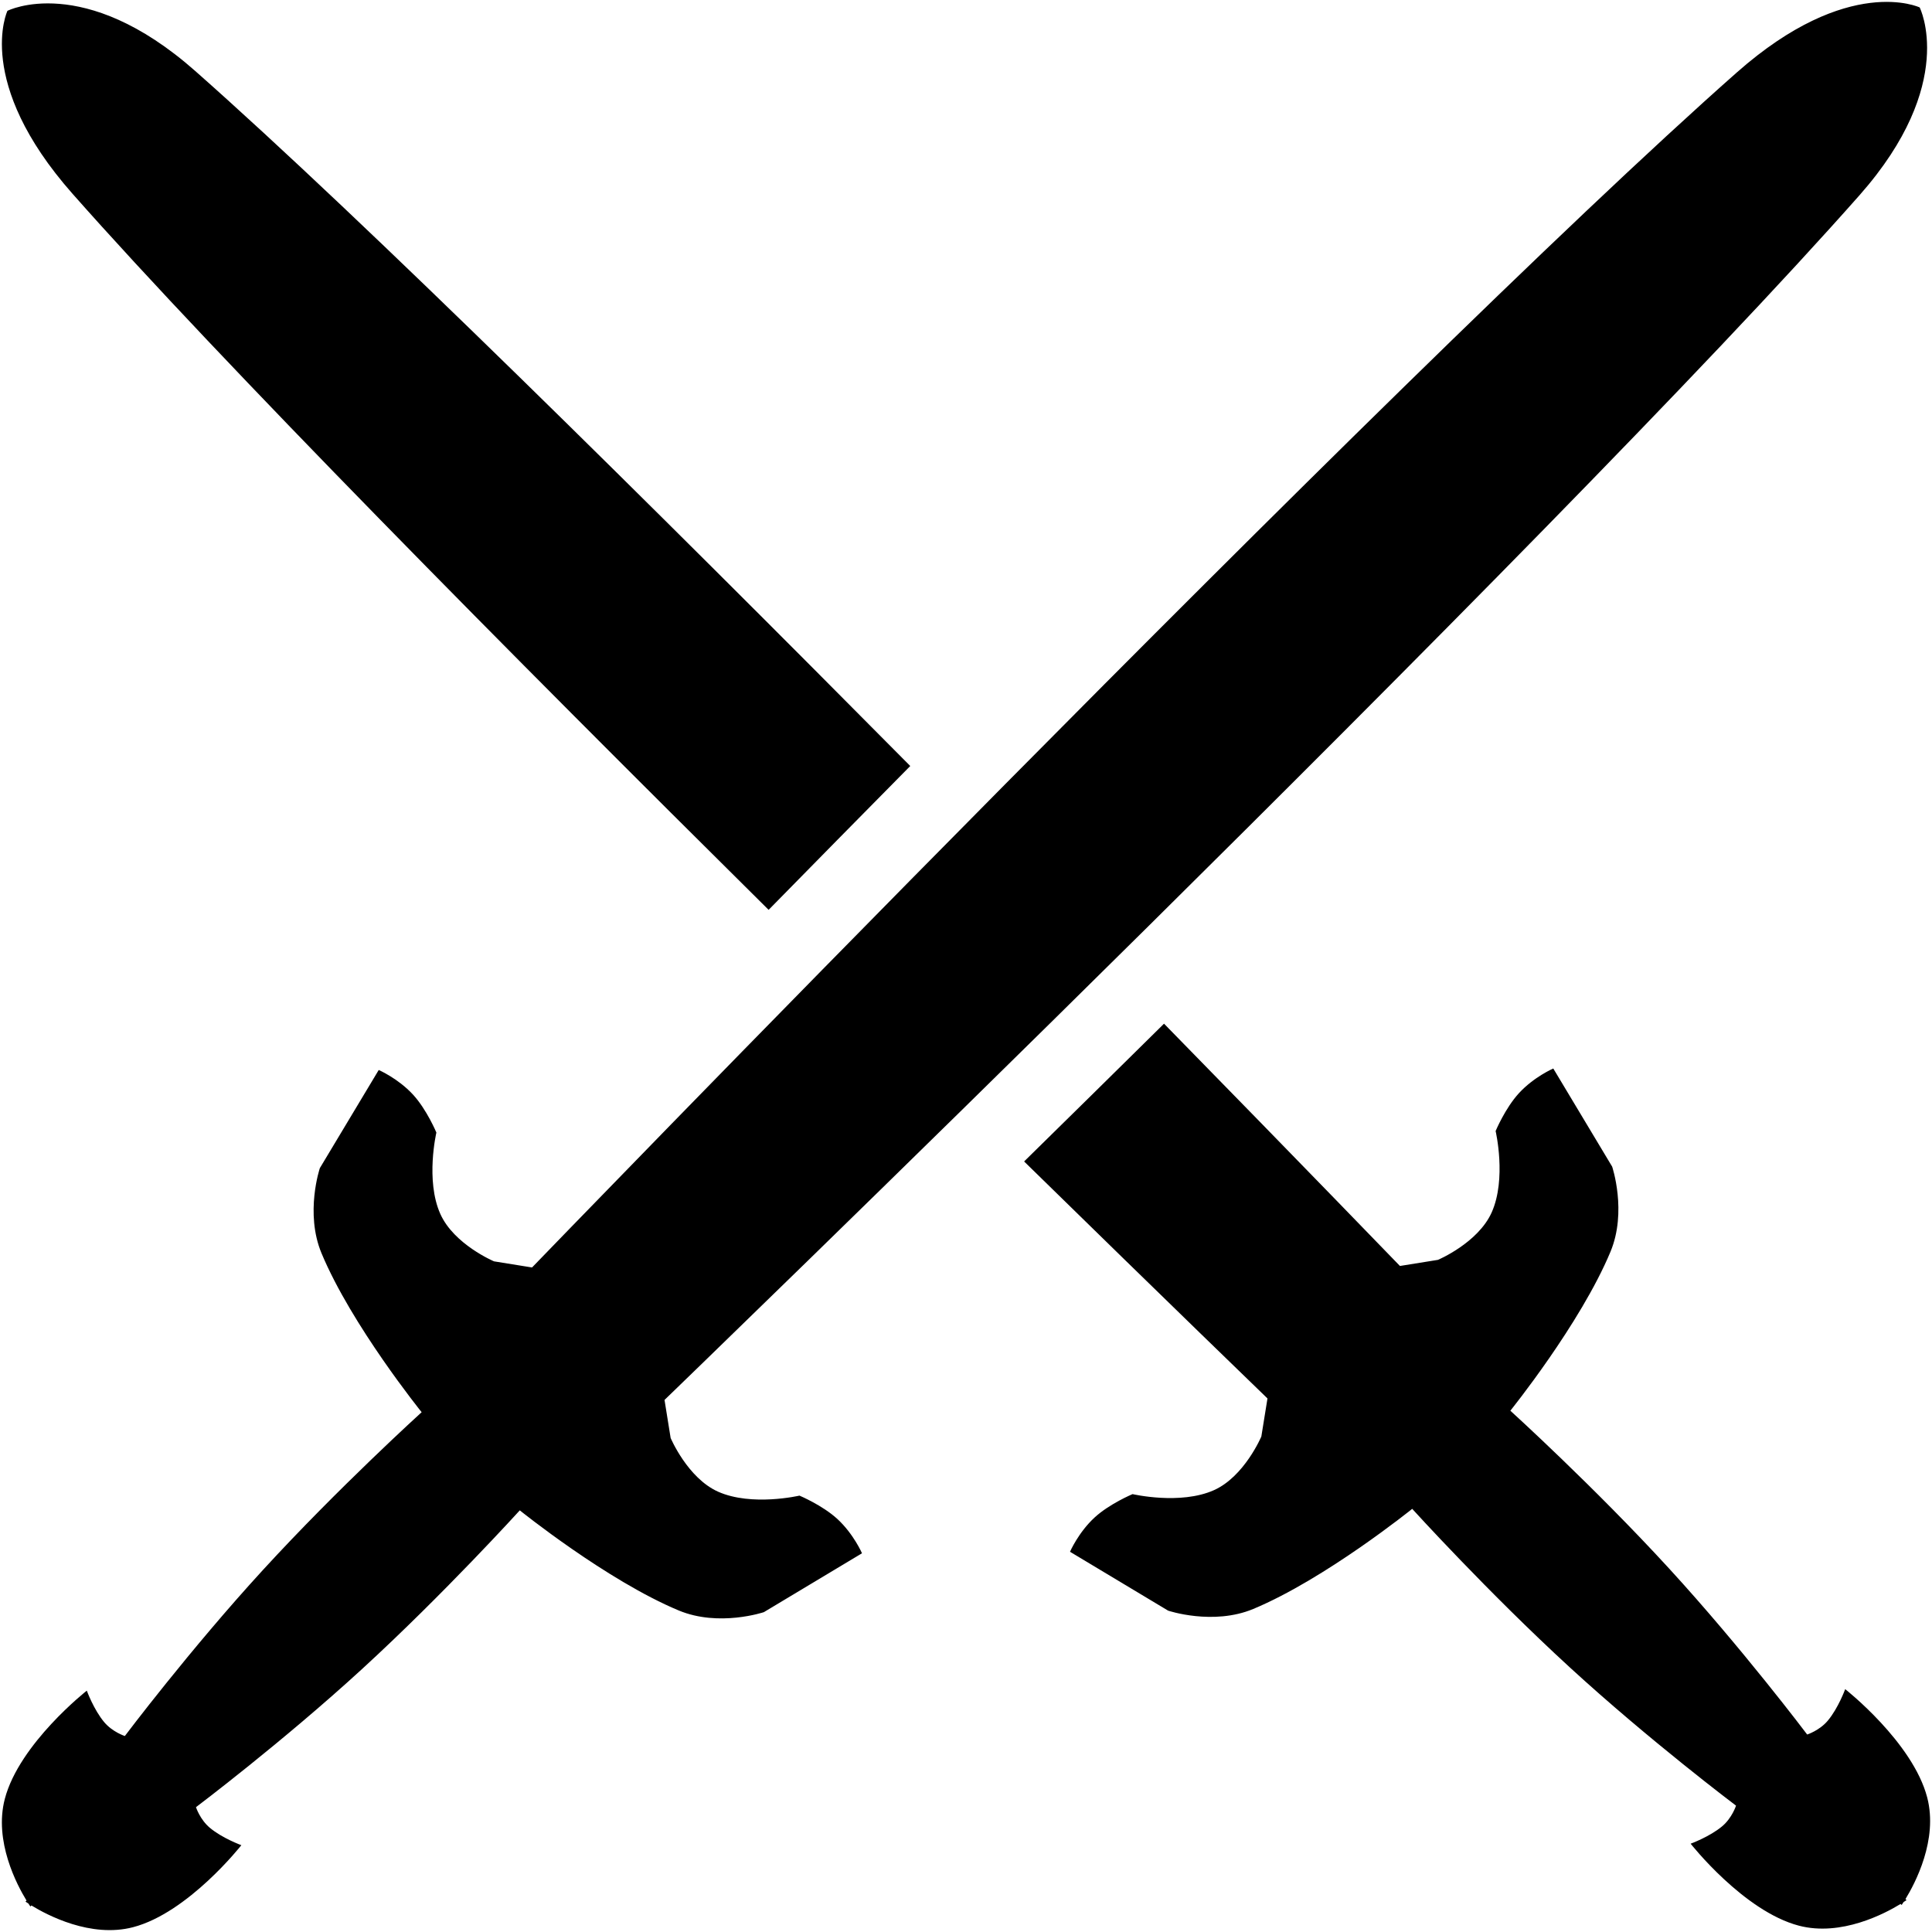 <?xml version="1.0" encoding="iso-8859-1"?>
<!DOCTYPE svg PUBLIC "-//W3C//DTD SVG 1.1//EN" "http://www.w3.org/Graphics/SVG/1.1/DTD/svg11.dtd">
<svg 
 version="1.1" xmlns="http://www.w3.org/2000/svg" xmlns:xlink="http://www.w3.org/1999/xlink" x="0px" y="0px" width="512px"
	 height="512px" viewBox="0 0 512 512" style="enable-background:new 0 0 512 512;" xml:space="preserve"
><g id="afcae5a789ccd549f9c6e2a2f81af219"><g></g><path style="display: inline; fill-rule: evenodd; clip-rule: evenodd;" d="M221.92,402.554c4.302,3.965,6.519,9.08,6.519,9.08
		l-26.008,15.604c0,0-11.892,4.003-22.563-0.448c-19.091-7.96-42.118-26.531-42.118-26.531s-20.08,22.139-41.811,42.06
		c-21.167,19.402-44.003,36.601-44.003,36.601s1.051,3.268,3.679,5.468c3.305,2.773,8.346,4.608,8.346,4.608
		s-14.05,17.904-28.699,21.732c-11.21,2.931-22.811-3.23-26.93-5.759l-0.282,0.277c0,0-0.199-0.286-0.515-0.78
		c-0.499-0.319-0.781-0.519-0.781-0.519l0.278-0.278c-2.529-4.119-8.69-15.724-5.759-26.931
		c3.828-14.647,21.731-28.698,21.731-28.698s1.835,5.04,4.609,8.346c2.201,2.628,5.472,3.679,5.472,3.679
		s17.189-22.837,36.596-44.004c19.921-21.731,42.06-41.811,42.06-41.811S93.17,351.222,85.21,332.131
		c-4.451-10.671-0.448-22.566-0.448-22.566l15.603-26.004c0,0,5.116,2.213,9.085,6.519c3.654,3.97,6.195,10.061,6.195,10.061
		s-2.948,12.635,1.046,21.565c3.621,8.093,14.229,12.564,14.229,12.564l10.077,1.623c0,0,228.361-236.383,319.274-316.689
		C489.892-6.961,508.733,1.97,508.733,1.97s10.223,20.137-15.935,49.758c-80.309,90.909-316.692,319.27-316.692,319.27l1.619,10.077
		c0,0,4.477,10.608,12.564,14.233c8.936,3.994,21.574,1.046,21.574,1.046S217.951,398.896,221.92,402.554z M203.692,241.119
		c11.763-11.987,24.381-24.813,37.535-38.12C173.736,134.897,96.251,58.135,51.729,18.805C22.108-7.355,1.971,2.867,1.971,2.867
		S-6.96,21.711,19.202,51.33C58.592,95.918,135.517,173.563,203.692,241.119z M510.727,476.339
		c-3.828-14.648-21.731-28.698-21.731-28.698s-1.835,5.04-4.608,8.346c-2.201,2.628-5.469,3.679-5.469,3.679
		s-17.197-22.837-36.6-44.004c-19.922-21.731-42.061-41.811-42.061-41.811s18.572-23.027,26.531-42.118
		c4.451-10.671,0.449-22.563,0.449-22.563l-15.604-26.008c0,0-5.115,2.217-9.081,6.519c-3.657,3.97-6.198,10.057-6.198,10.057
		s2.947,12.639-1.047,21.573c-3.625,8.088-14.233,12.564-14.233,12.564l-10.076,1.619c0,0-25.361-26.249-62.521-64.207
		c-12.934,12.78-25.398,25.045-37.077,36.513c38.111,37.311,64.493,62.804,64.493,62.804l-1.624,10.077
		c0,0-4.472,10.608-12.563,14.229c-8.932,3.995-21.565,1.047-21.565,1.047s-6.092,2.541-10.061,6.194
		c-4.306,3.97-6.519,9.085-6.519,9.085l26.004,15.604c0,0,11.896,4.002,22.566-0.448c19.091-7.96,42.118-26.532,42.118-26.532
		s20.079,22.139,41.811,42.061c21.167,19.406,44.003,36.596,44.003,36.596s-1.05,3.271-3.679,5.473
		c-3.305,2.773-8.346,4.608-8.346,4.608s14.051,17.903,28.699,21.732c11.206,2.931,22.812-3.23,26.93-5.76l0.278,0.278
		c0,0,0.199-0.282,0.52-0.78c0.494-0.315,0.78-0.515,0.78-0.515l-0.278-0.282C507.496,499.15,513.658,487.55,510.727,476.339z"></path></g></svg>